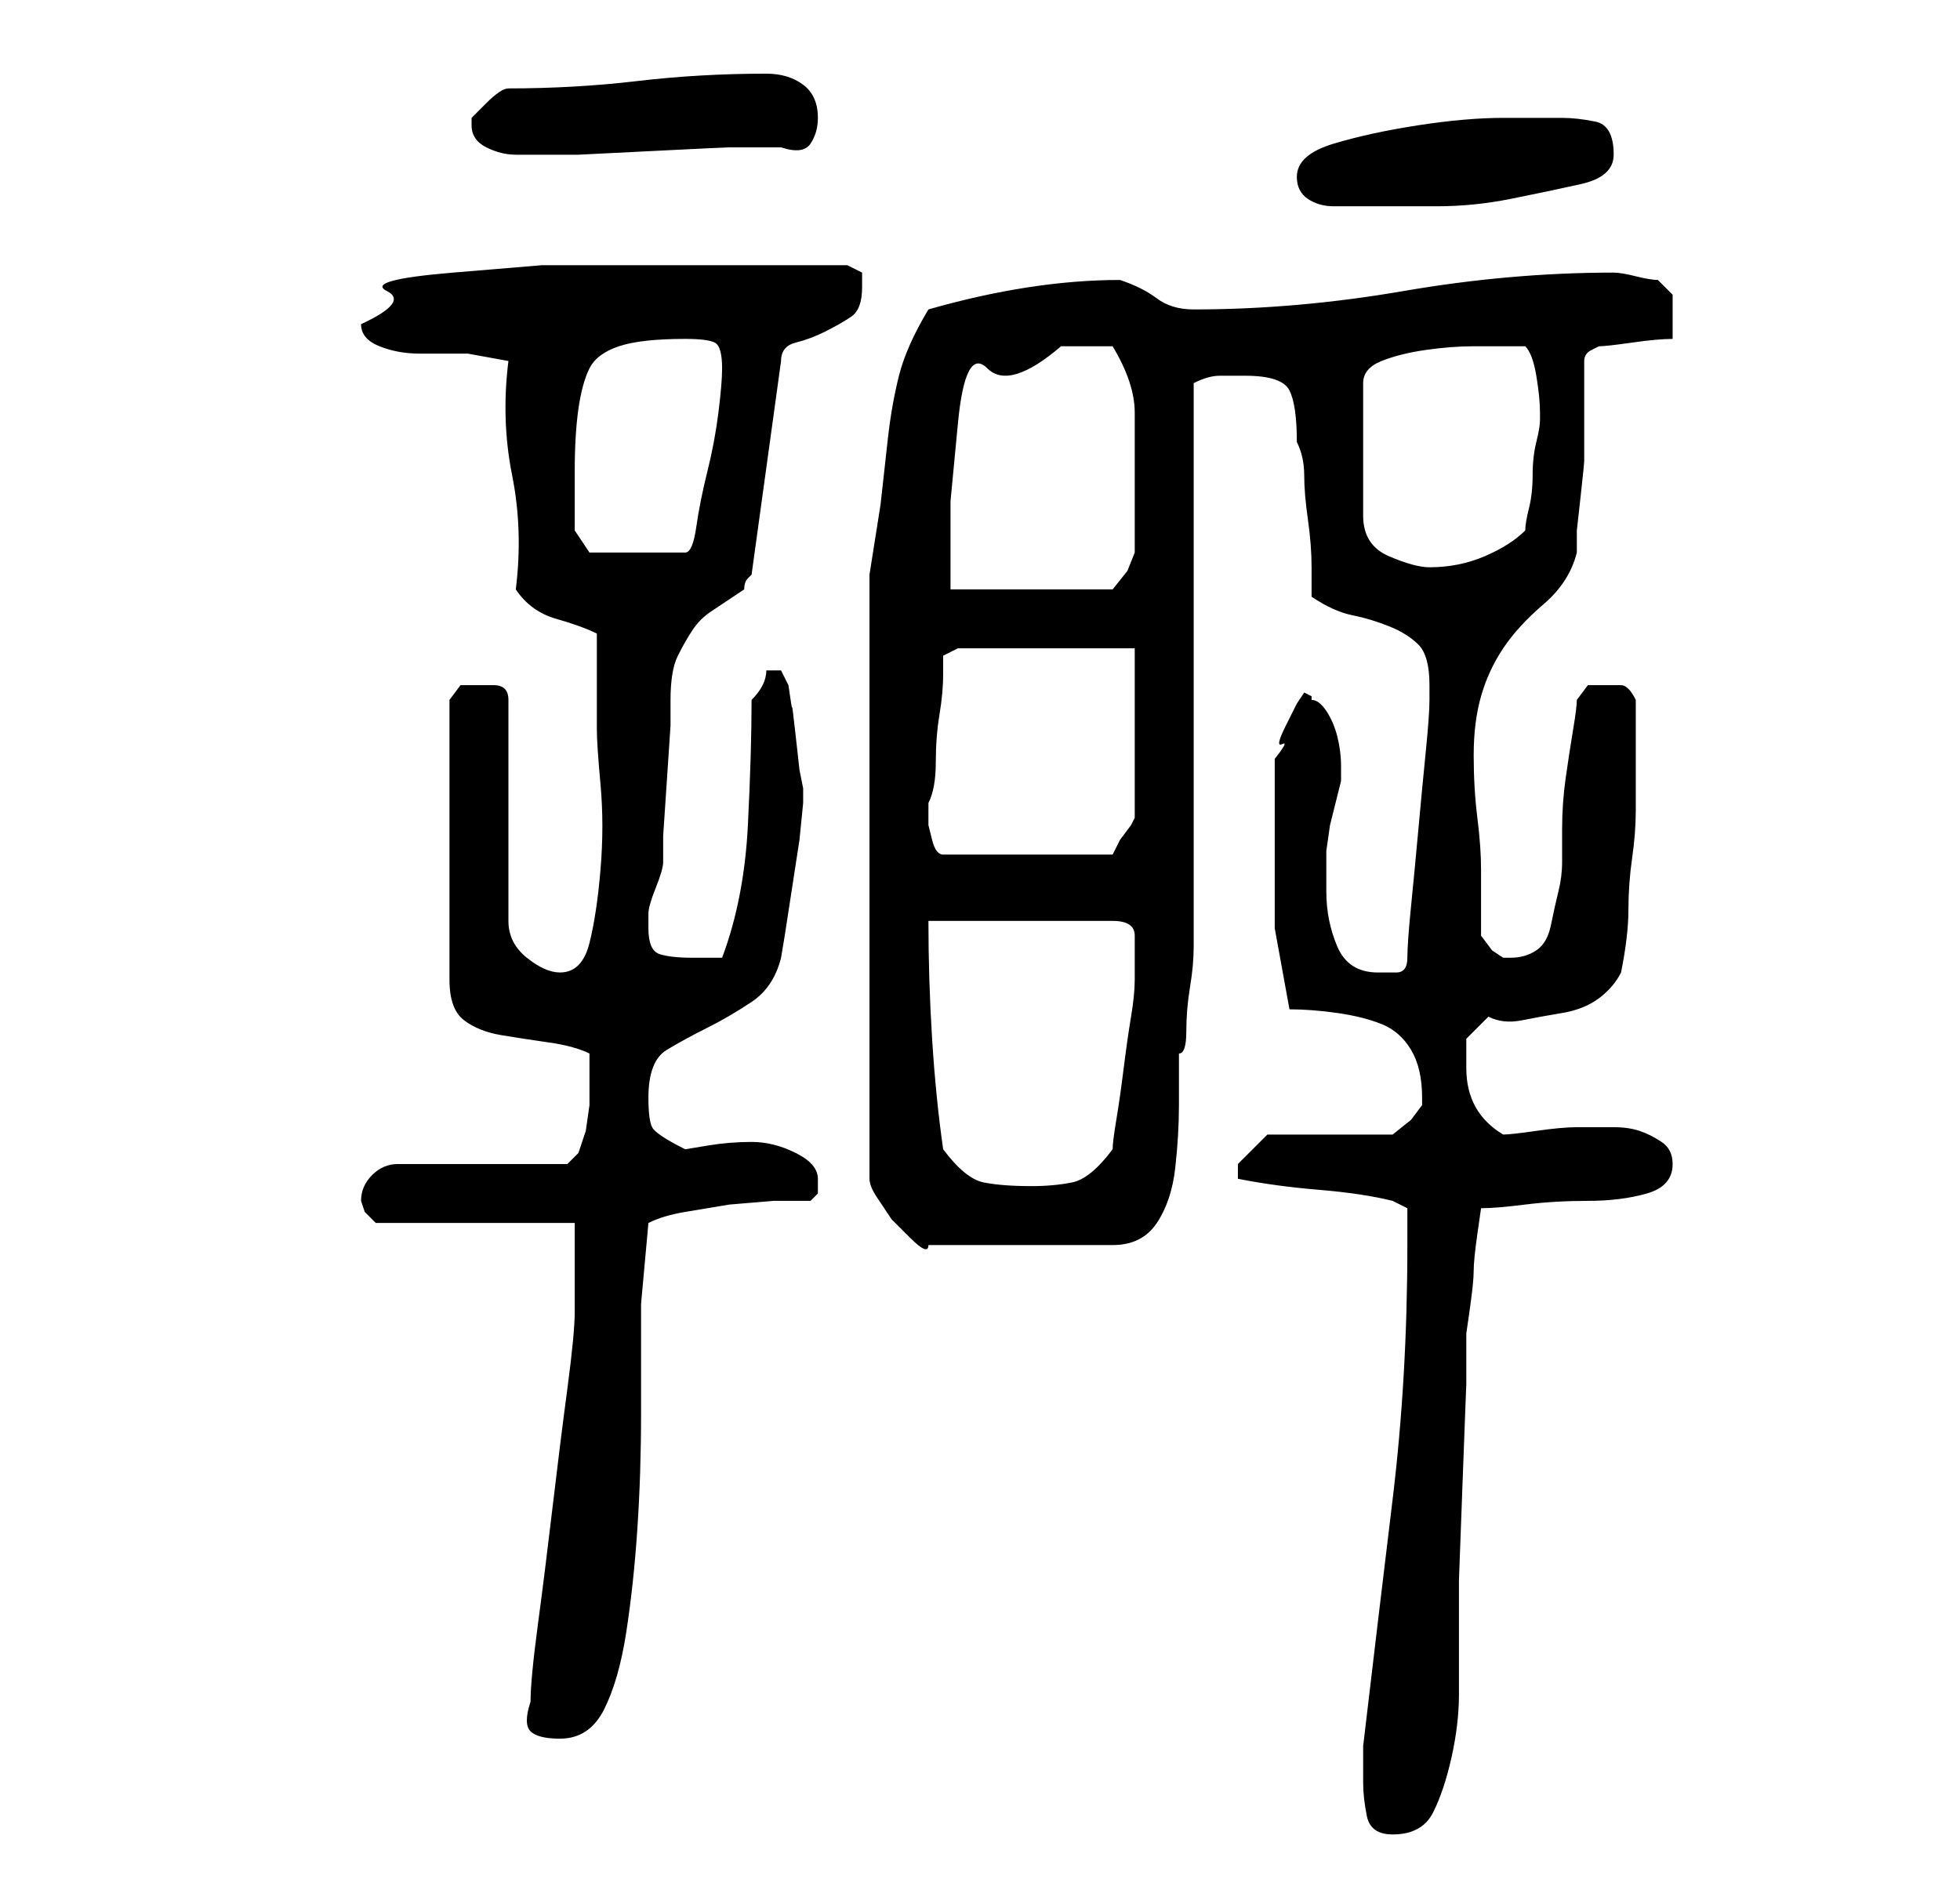 <?xml version="1.0" standalone="no"?>
<!DOCTYPE svg PUBLIC "-//W3C//DTD SVG 1.1//EN" "http://www.w3.org/Graphics/SVG/1.1/DTD/svg11.dtd" >
<svg xmlns="http://www.w3.org/2000/svg" xmlns:xlink="http://www.w3.org/1999/xlink" version="1.1" viewBox="-10 0 266 256">
   <path fill="currentColor"
d="M175 242q0 2 0.5 4.5t3.5 2.5q4 0 5.5 -3t2.5 -7.5t1 -8.5v-5v-10.5t0.5 -13.5t0.5 -13v-7t0.5 -3.5t0.5 -5t0.5 -5t0.5 -3.5q2 0 6 -0.5t8.5 -0.5t8 -1t3.5 -4q0 -2 -1.5 -3t-3 -1.5t-3.5 -0.5h-4h-1q-2 0 -5.5 0.5t-4.5 0.5q-5 -3 -5 -9v-4t3 -3q2 1 4.5 0.5t5.5 -1
t5 -2t3 -3.5q1 -5 1 -8.5t0.5 -7t0.5 -6.5v-7v-8q-1 -2 -2 -2h-2h-2.5t-1.5 2q0 1 -0.5 4t-1 6.5t-0.5 7v4.5q0 2 -0.5 4t-1 4.5t-2 3.5t-3.5 1h-1l-1.5 -1t-1.5 -2v-9q0 -3 -0.5 -7t-0.5 -8.5t1 -8t3 -6.5t5.5 -6t4.5 -7v-3t0.5 -4.5t0.5 -5v-3.5v-2v-3v-3v-2q0 -1 1 -1.5
l1 -0.5q1 0 4.5 -0.5t5.5 -0.5v-2v-2v-2t-2 -2q-1 0 -3 -0.5t-3 -0.5q-14 0 -28.5 2.5t-28.5 2.5q-3 0 -5 -1.5t-5 -2.5q-6 0 -12.5 1t-13.5 3q-3 5 -4 9t-1.5 8.5l-1 9t-1.5 9.5v82q0 1 1 2.5l2 3t2.5 2.5t2.5 1h25q4 0 6 -3t2.5 -7.5t0.5 -8.5v-7q1 0 1 -3t0.5 -6
t0.5 -5.5v-3.5v-14.5v-21.5v-22.5v-14.5q2 -1 3.5 -1h3.5q5 0 6 2t1 7q1 2 1 4.5t0.5 6t0.5 6.5v4q3 2 5.5 2.5t5 1.5t4 2.5t1.5 5.5v2q0 2 -0.5 7t-1 10.5t-1 10.5t-0.5 7t-1.5 2h-2.5q-4 0 -5.5 -3.5t-1.5 -7.5v-4v-1.5t0.5 -3.5l1 -4l0.5 -2v-2q0 -2 -0.5 -4t-1.5 -3.5
t-2 -1.5v-0.5t-1 -0.5l-1 1.5t-1.5 3t-0.5 2.5t-1 2v2v4v3v3v11t2 11q3 0 6.5 0.5t6 1.5t4 3.5t1.5 6.5v0.5v0.5l-1.5 2t-2.5 2h-17l-1.5 1.5l-2.5 2.5v1v1q5 1 11 1.5t10 1.5l2 1v5q0 18 -2 34.5t-4 33.5v5zM62 231q-1 3 0 4t4 1q4 0 6 -4t3 -10.5t1.5 -14t0.5 -15.5v-15
t1 -11q2 -1 5 -1.5l6 -1t6 -0.5h5l1 -1v-2q0 -2 -3 -3.5t-6 -1.5t-6 0.5l-3 0.5q-4 -2 -4.5 -3t-0.5 -4q0 -5 2.5 -6.5t5.5 -3t6 -3.5t4 -6l0.5 -3t1 -6.5t1 -6.5t0.5 -5v-1v-1l-0.5 -2.5t-0.5 -4.5t-0.5 -4t-0.5 -3l-1 -2h-1h-1q0 1 -0.5 2t-1.5 2q0 7 -0.5 17t-3.5 18h-2
h-2q-3 0 -4.5 -0.5t-1.5 -3.5v-2q0 -1 1 -3.5t1 -3.5v-3.5t0.5 -7.5t0.5 -7.5v-3.5q0 -4 1 -6t2 -3.5t2.5 -2.5l4.5 -3q0 -1 0.5 -1.5l0.5 -0.5l4 -29q0 -2 2 -2.5t4 -1.5t3.5 -2t1.5 -4v-2t-2 -1h-10h-7h-11h-13.5t-12 1t-9 2.5t-3.5 4.5q0 2 2.5 3t5.5 1h6.5t5.5 1
q-1 8 0.5 15.5t0.5 15.5q2 3 5.5 4t5.5 2v13q0 2 0.5 7.5t0 11.5t-1.5 10t-4 4q-2 0 -4.5 -2t-2.5 -5v-30q0 -2 -2 -2h-2h-2.5t-1.5 2v38q0 4 2 5.5t5 2t6.5 1t5.5 1.5v2.5v1.5v3t-0.5 3.5l-1 3t-1.5 1.5h-23q-2 0 -3.5 1.5t-1.5 3.5l0.5 1.5t1.5 1.5h27v2.5v3.5v3v3
q0 3 -1 10.5t-2 16t-2 16t-1 10.5zM118 156q-1 -7 -1.5 -15t-0.5 -16h25q3 0 3 2v4v2q0 2 -0.5 5t-1 7t-1 7t-0.5 4q-3 4 -5.5 4.5t-5.5 0.5q-4 0 -6.5 -0.5t-5.5 -4.5zM116 112v-3q1 -2 1 -5.5t0.5 -6.5t0.5 -5.5v-2.5l2 -1h24v23l-0.5 1t-1.5 2l-0.5 1l-0.5 1h-23
q-1 0 -1.5 -2zM134 47h3h4q3 5 3 9v9v5v5l-1 2.5t-2 2.5h-22v-12t1 -10.5t4 -7.5t10 -3zM194 47h2h1q1 1 1.5 4t0.5 5v0v1q0 1 -0.5 3t-0.5 4.5t-0.5 4.5t-0.5 3q-2 2 -5.5 3.5t-7.5 1.5q-2 0 -5.5 -1.5t-3.5 -5.5v-18q0 -2 2.5 -3t6 -1.5t6.5 -0.5h4zM68 64q0 -5 0.5 -8.5
t1.5 -5.5t4 -3t9 -1q3 0 4 0.5t1 3.5q0 2 -0.5 6t-1.5 8t-1.5 7.5t-1.5 3.5h-13l-2 -3v-8zM166 24q0 2 1.5 3t3.5 1h3.5h3.5h7q5 0 10 -1t9.5 -2t4.5 -4q0 -4 -2.5 -4.5t-4.5 -0.5h-8q-5 0 -11.5 1t-11.5 2.5t-5 4.5zM54 17q0 2 2 3t4 1h2h6.5t10 -0.5t10.5 -0.5h7
q3 1 4 -0.5t1 -3.5q0 -3 -2 -4.5t-5 -1.5q-9 0 -17.5 1t-17.5 1q-1 0 -3 2l-2 2v1z" />
</svg>
